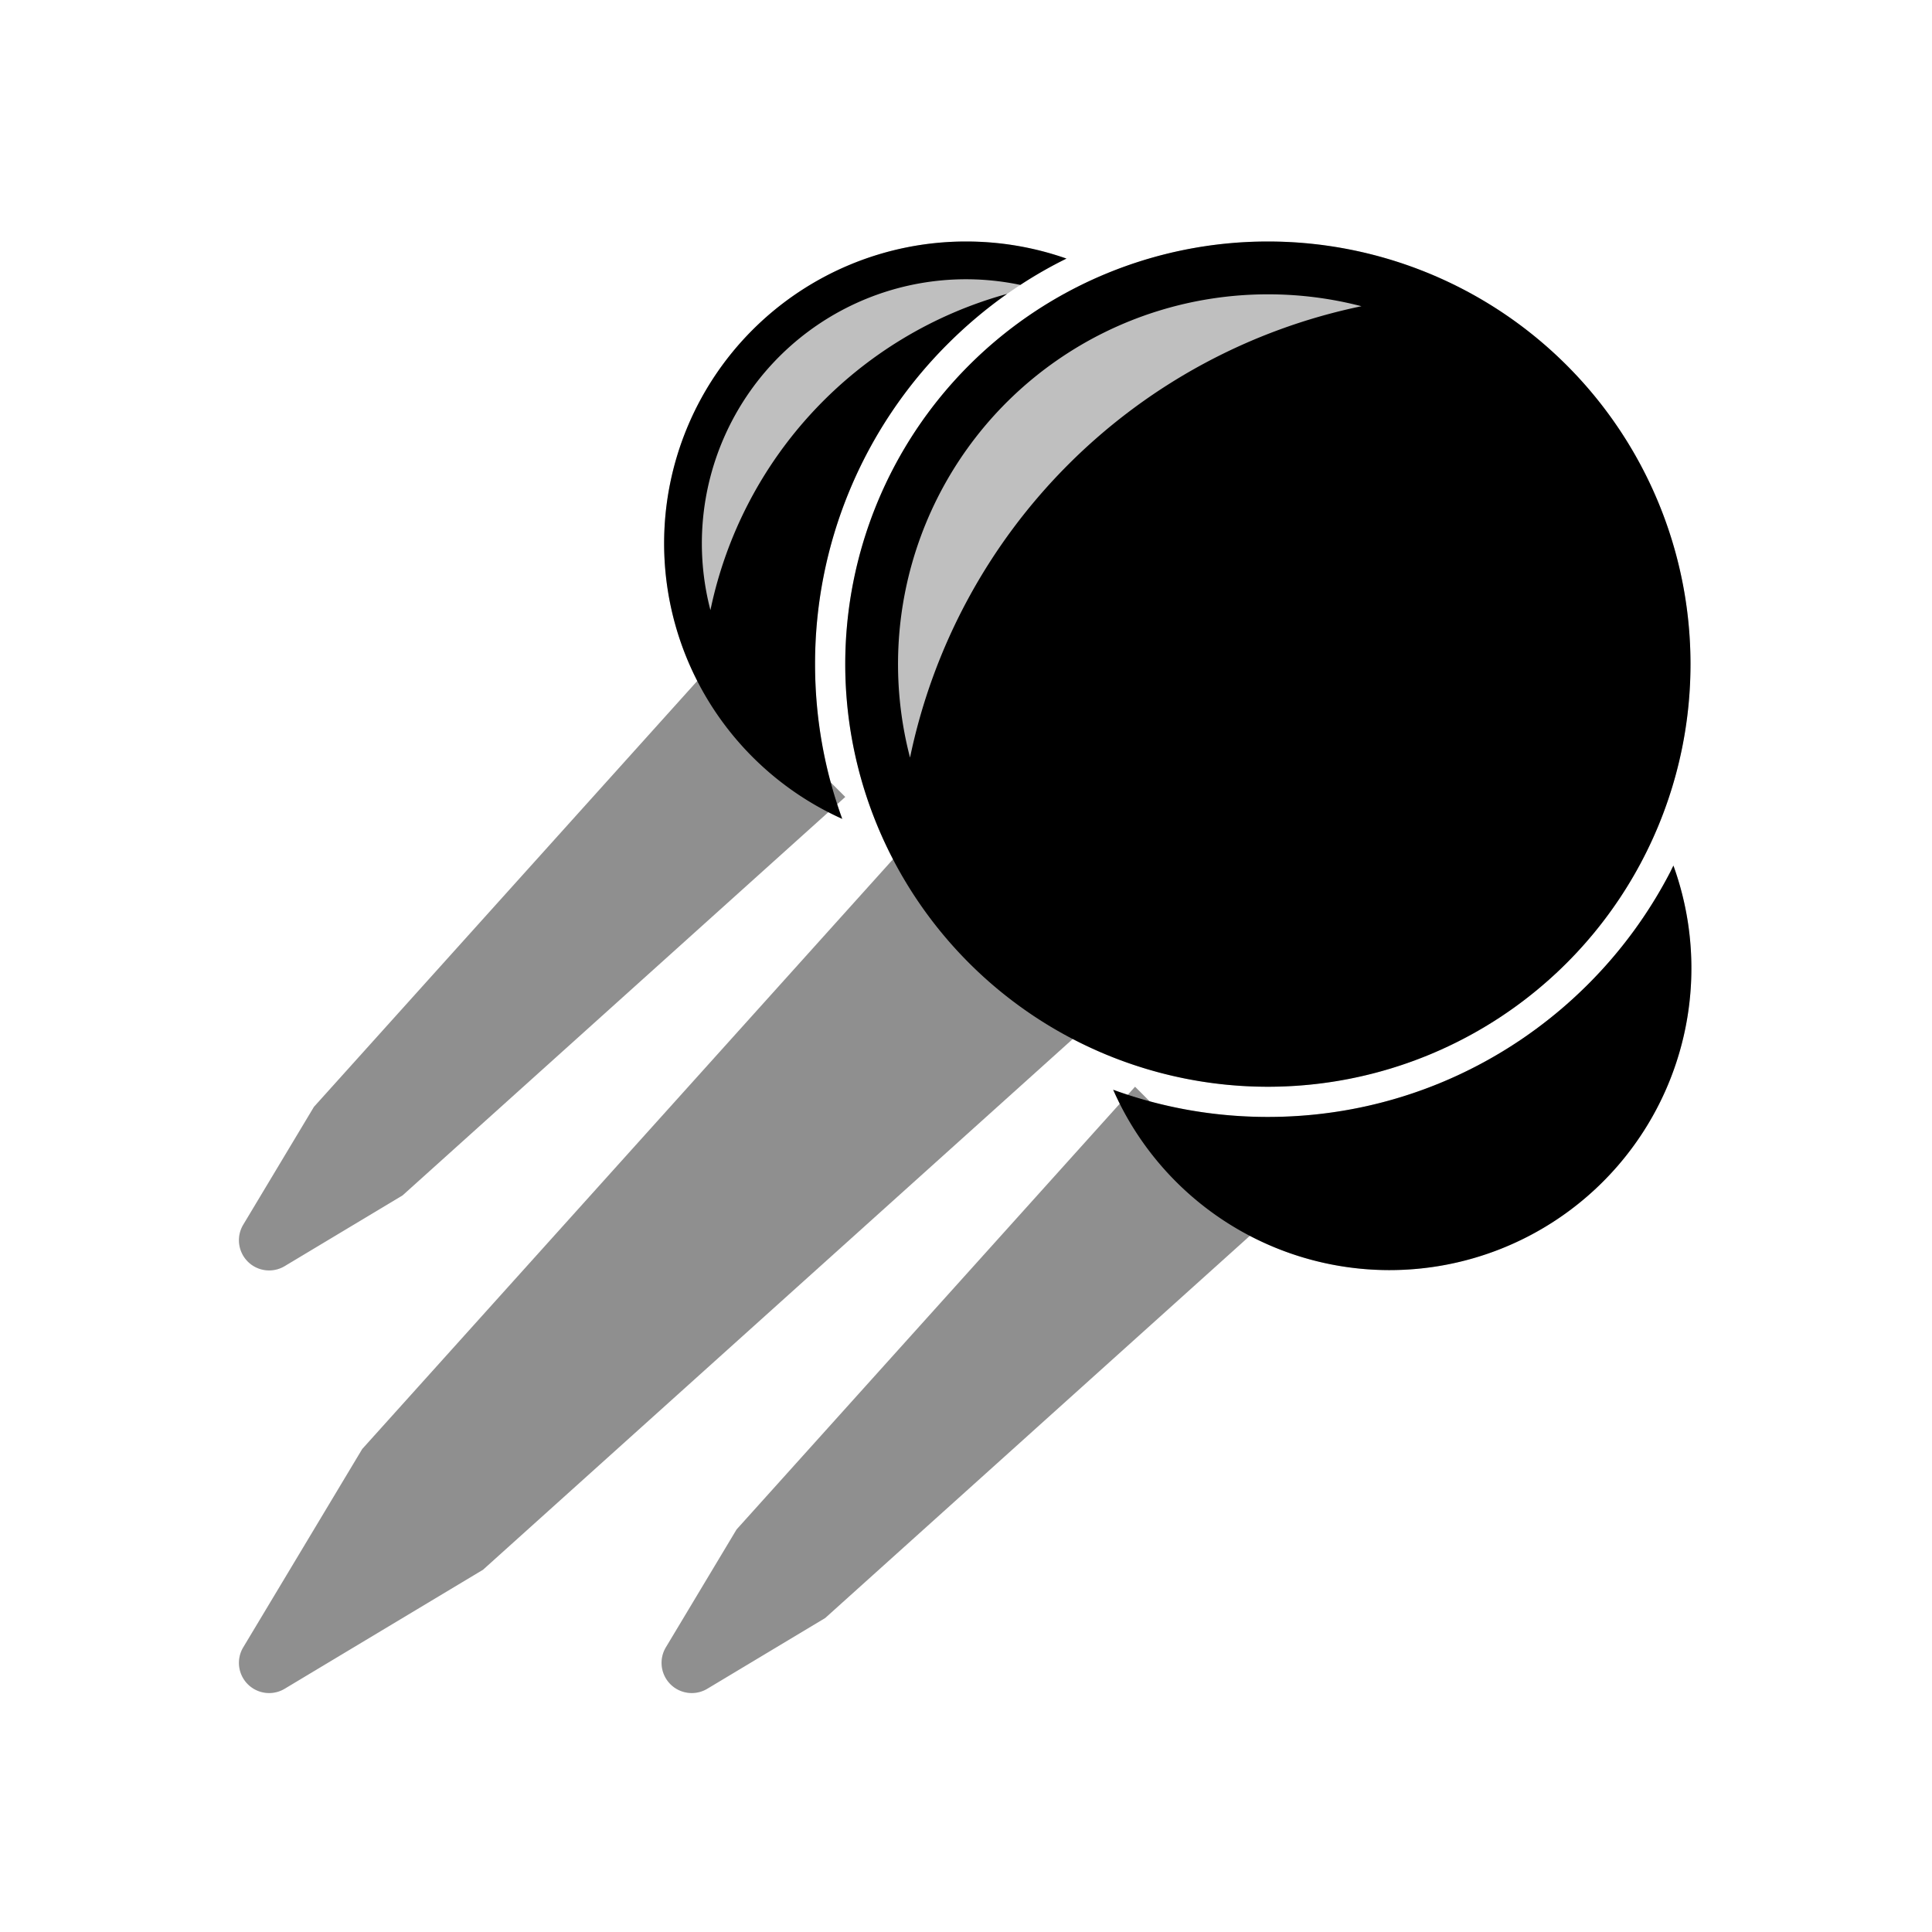 <svg xmlns="http://www.w3.org/2000/svg" width="32" height="32" viewBox="0 0 32 32"><g fill="#000" fill-rule="evenodd"><path d="M16 4c.583 0 1.143.1 1.664.283-.265.13-.52.276-.764.436a4.375 4.375 0 0 0-5.133 5.387 6.886 6.886 0 0 1 4.913-5.238c-.351.248-.68.526-.983.829A7.477 7.477 0 0 0 13.5 11c0 .9.159 1.763.45 2.563A5.004 5.004 0 0 1 11 9a5 5 0 0 1 5-5Z"/><path fill-opacity=".25" fill-rule="nonzero" d="M16 4c.583 0 1.143.1 1.664.283a7.463 7.463 0 0 0-1.967 1.414A7.477 7.477 0 0 0 13.5 11c0 .9.159 1.763.45 2.563A5.004 5.004 0 0 1 11 9a5 5 0 0 1 5-5Z"/><path fill-opacity=".25" fill-rule="nonzero" d="M4.715 20.971 6.667 19.8 14 13.2 11.8 11l-6.6 7.333-1.171 1.952a.5.5 0 0 0 .686.686Z"/><path fill-opacity=".25" fill-rule="nonzero" d="M4.715 20.971 6.667 19.8 14 13.2 11.8 11l-6.6 7.333-1.171 1.952a.5.5 0 0 0 .686.686Z"/><path d="M27.717 14.337a5 5 0 0 1-9.279 3.713c.799.291 1.662.45 2.562.45 2.071 0 3.946-.84 5.303-2.197a7.523 7.523 0 0 0 1.36-1.856Z"/><path fill-opacity=".25" fill-rule="nonzero" d="M27.717 14.337a5 5 0 0 1-9.279 3.713c.799.291 1.662.45 2.562.45 2.071 0 3.946-.84 5.303-2.197a7.523 7.523 0 0 0 1.36-1.856Z"/><path fill-opacity=".25" fill-rule="nonzero" d="m11.715 27.971 1.952-1.171L21 20.2 18.8 18l-6.6 7.333-1.171 1.952a.5.5 0 0 0 .686.686Z"/><path fill-opacity=".25" fill-rule="nonzero" d="m11.715 27.971 1.952-1.171L21 20.2 18.8 18l-6.6 7.333-1.171 1.952a.5.5 0 0 0 .686.686Z"/><g transform="translate(14 4)"><path d="M7 0a7 7 0 1 1 0 14A7 7 0 0 1 7 0Zm0 .875a6.125 6.125 0 0 0-5.927 7.673A9.638 9.638 0 0 1 8.55 1.072 6.135 6.135 0 0 0 7 .875Z"/><circle cx="7" cy="7" r="7" fill-opacity=".25" fill-rule="nonzero"/></g><path fill-opacity=".25" fill-rule="nonzero" d="M4.715 27.971 8 26l10-9-3-3-9 10-1.971 3.285a.5.5 0 0 0 .686.686Z"/><path fill-opacity=".25" fill-rule="nonzero" d="M4.715 27.971 8 26l10-9-3-3-9 10-1.971 3.285a.5.5 0 0 0 .686.686Z"/></g></svg>